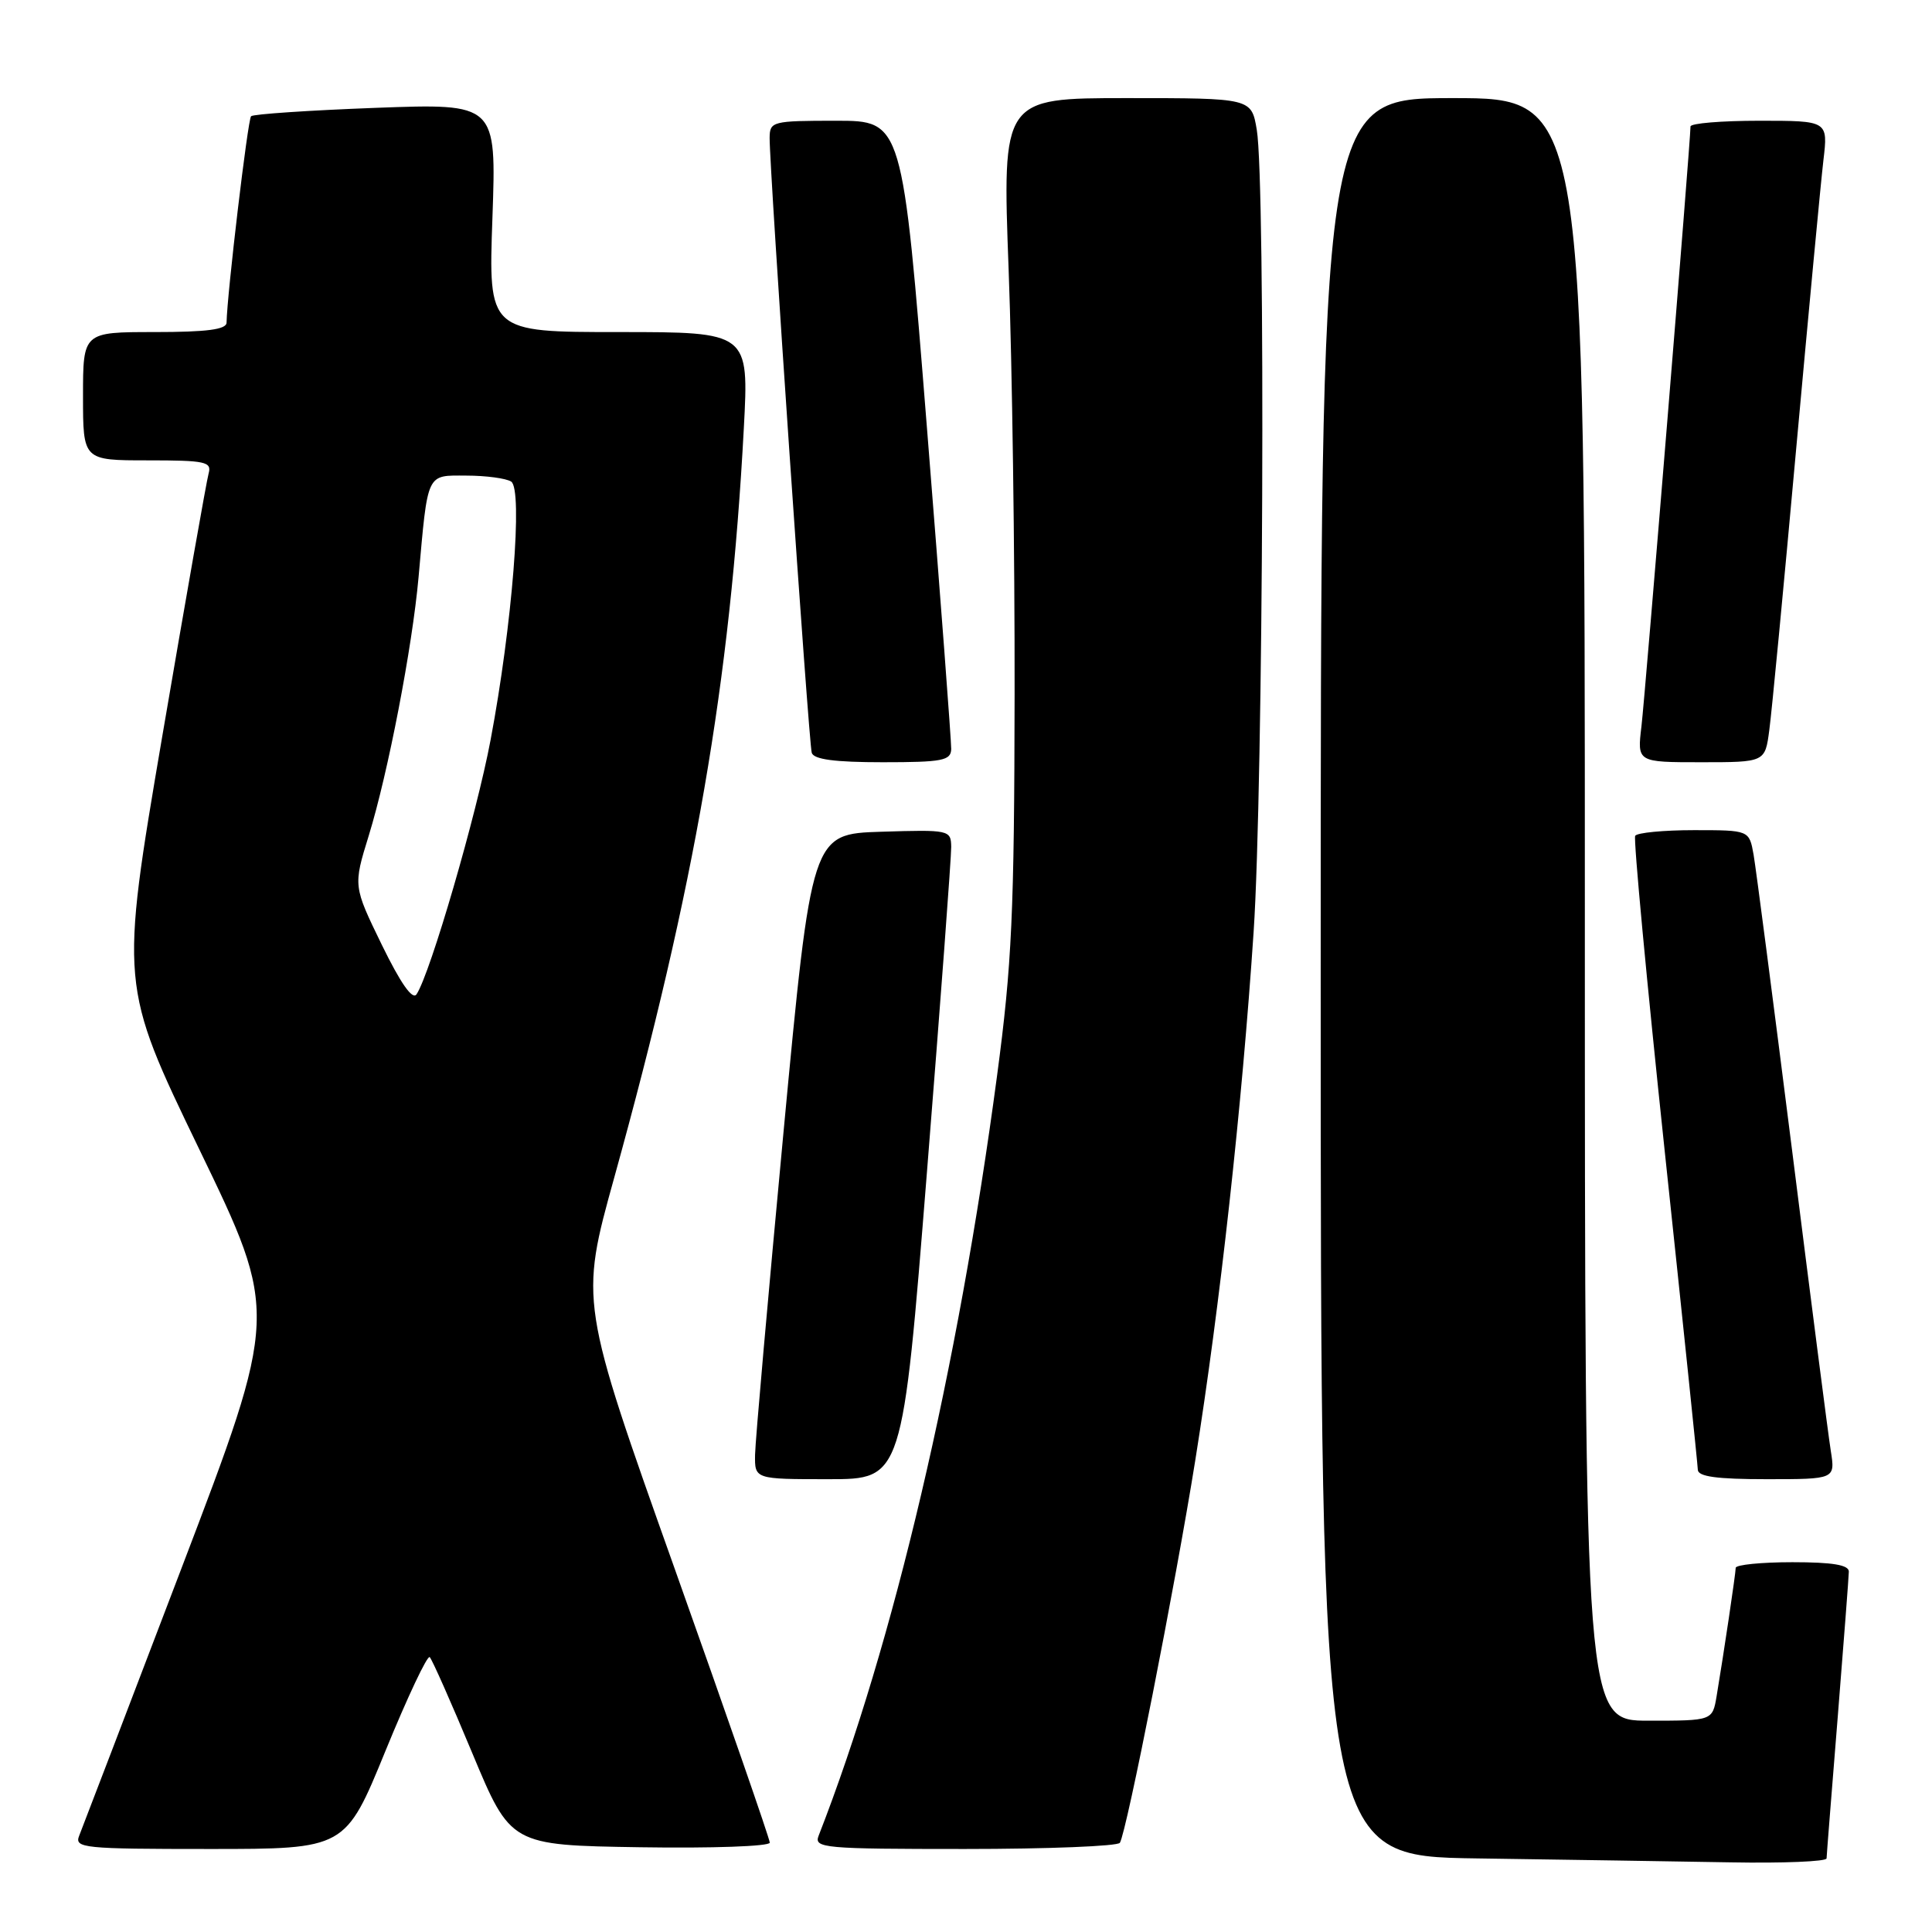 <?xml version="1.0" encoding="UTF-8" standalone="no"?>
<!DOCTYPE svg PUBLIC "-//W3C//DTD SVG 1.1//EN" "http://www.w3.org/Graphics/SVG/1.1/DTD/svg11.dtd" >
<svg xmlns="http://www.w3.org/2000/svg" xmlns:xlink="http://www.w3.org/1999/xlink" version="1.1" viewBox="0 0 256 256">
 <g >
 <path fill="currentColor"
d=" M 242.03 246.25 C 242.04 245.84 242.71 237.40 243.51 227.50 C 244.30 217.60 244.97 208.94 244.98 208.25 C 244.99 207.36 242.84 207.00 237.50 207.00 C 233.38 207.00 230.00 207.34 229.99 207.75 C 229.98 208.52 228.42 219.02 227.46 224.75 C 226.91 228.00 226.91 228.00 218.45 228.00 C 210.00 228.00 210.00 228.00 210.00 120.50 C 210.00 13.00 210.00 13.00 192.50 13.00 C 175.00 13.00 175.00 13.00 175.00 129.48 C 175.00 245.96 175.00 245.96 195.75 246.25 C 207.16 246.41 222.24 246.65 229.25 246.77 C 236.26 246.90 242.01 246.66 242.03 246.25 Z  M 51.07 232.02 C 53.99 224.88 56.63 219.28 56.94 219.58 C 57.25 219.87 59.79 225.60 62.58 232.30 C 67.67 244.50 67.67 244.50 84.83 244.77 C 94.31 244.92 102.00 244.65 102.00 244.16 C 102.00 243.68 96.33 227.35 89.41 207.89 C 76.82 172.50 76.82 172.50 81.40 156.00 C 92.11 117.35 96.76 90.45 98.56 56.75 C 99.24 44.00 99.24 44.00 81.98 44.00 C 64.71 44.00 64.71 44.00 65.25 28.85 C 65.78 13.70 65.78 13.70 49.78 14.29 C 40.98 14.62 33.55 15.12 33.27 15.40 C 32.83 15.83 30.09 38.97 30.02 42.75 C 30.01 43.66 27.42 44.00 20.50 44.00 C 11.00 44.00 11.00 44.00 11.00 52.50 C 11.00 61.00 11.00 61.00 19.57 61.00 C 27.25 61.00 28.08 61.18 27.64 62.75 C 27.37 63.71 24.61 79.35 21.51 97.51 C 15.89 130.51 15.89 130.51 26.40 152.28 C 36.92 174.04 36.92 174.04 24.06 207.77 C 16.98 226.32 10.88 242.29 10.49 243.25 C 9.84 244.88 11.04 245.00 27.77 245.00 C 45.76 245.00 45.76 245.00 51.07 232.02 Z  M 148.39 244.18 C 149.29 242.72 155.75 209.96 158.38 193.50 C 161.64 173.15 164.58 146.50 166.11 123.50 C 167.40 104.22 167.71 24.18 166.53 17.20 C 165.82 13.00 165.82 13.00 149.31 13.00 C 132.80 13.00 132.80 13.00 133.65 35.75 C 134.12 48.26 134.47 73.57 134.44 92.00 C 134.40 120.92 134.08 127.82 132.12 142.50 C 126.93 181.50 118.41 217.79 108.47 243.25 C 107.83 244.88 109.15 245.00 127.83 245.00 C 138.86 245.00 148.11 244.63 148.39 244.18 Z  M 122.83 155.25 C 124.62 132.84 126.06 113.47 126.04 112.21 C 126.00 109.98 125.79 109.93 116.77 110.21 C 107.54 110.50 107.54 110.50 103.82 150.00 C 101.78 171.72 100.08 190.96 100.05 192.75 C 100.00 196.00 100.00 196.00 109.79 196.00 C 119.58 196.00 119.58 196.00 122.83 155.25 Z  M 242.59 192.25 C 242.26 190.19 239.96 172.30 237.47 152.50 C 234.97 132.70 232.67 115.04 232.36 113.25 C 231.78 110.00 231.78 110.00 224.45 110.00 C 220.42 110.00 216.92 110.34 216.67 110.75 C 216.43 111.16 218.19 129.95 220.58 152.50 C 222.98 175.05 224.95 194.06 224.97 194.75 C 224.99 195.66 227.50 196.00 234.09 196.00 C 243.18 196.00 243.18 196.00 242.59 192.25 Z  M 126.04 99.25 C 126.06 98.29 124.62 79.16 122.83 56.75 C 119.58 16.00 119.58 16.00 110.79 16.00 C 102.35 16.00 102.00 16.09 101.98 18.25 C 101.94 22.15 107.16 98.44 107.56 99.75 C 107.83 100.63 110.61 101.00 116.97 101.00 C 124.89 101.00 126.00 100.78 126.04 99.25 Z  M 234.44 96.75 C 234.76 94.41 236.36 77.65 238.00 59.50 C 239.65 41.35 241.27 24.14 241.61 21.25 C 242.23 16.00 242.23 16.00 233.12 16.00 C 228.10 16.00 224.00 16.34 224.00 16.76 C 224.00 18.70 218.00 92.05 217.50 96.25 C 216.93 101.00 216.93 101.00 225.40 101.00 C 233.88 101.00 233.88 101.00 234.44 96.75 Z  M 50.59 125.19 C 46.80 117.40 46.80 117.40 48.86 110.73 C 51.42 102.43 54.63 85.77 55.46 76.50 C 56.71 62.46 56.45 63.00 61.80 63.02 C 64.38 63.02 67.05 63.38 67.73 63.81 C 69.31 64.81 67.87 82.89 65.00 98.07 C 63.14 107.96 57.03 128.96 55.20 131.74 C 54.67 132.56 53.10 130.33 50.59 125.19 Z "/>
</g>
</svg>